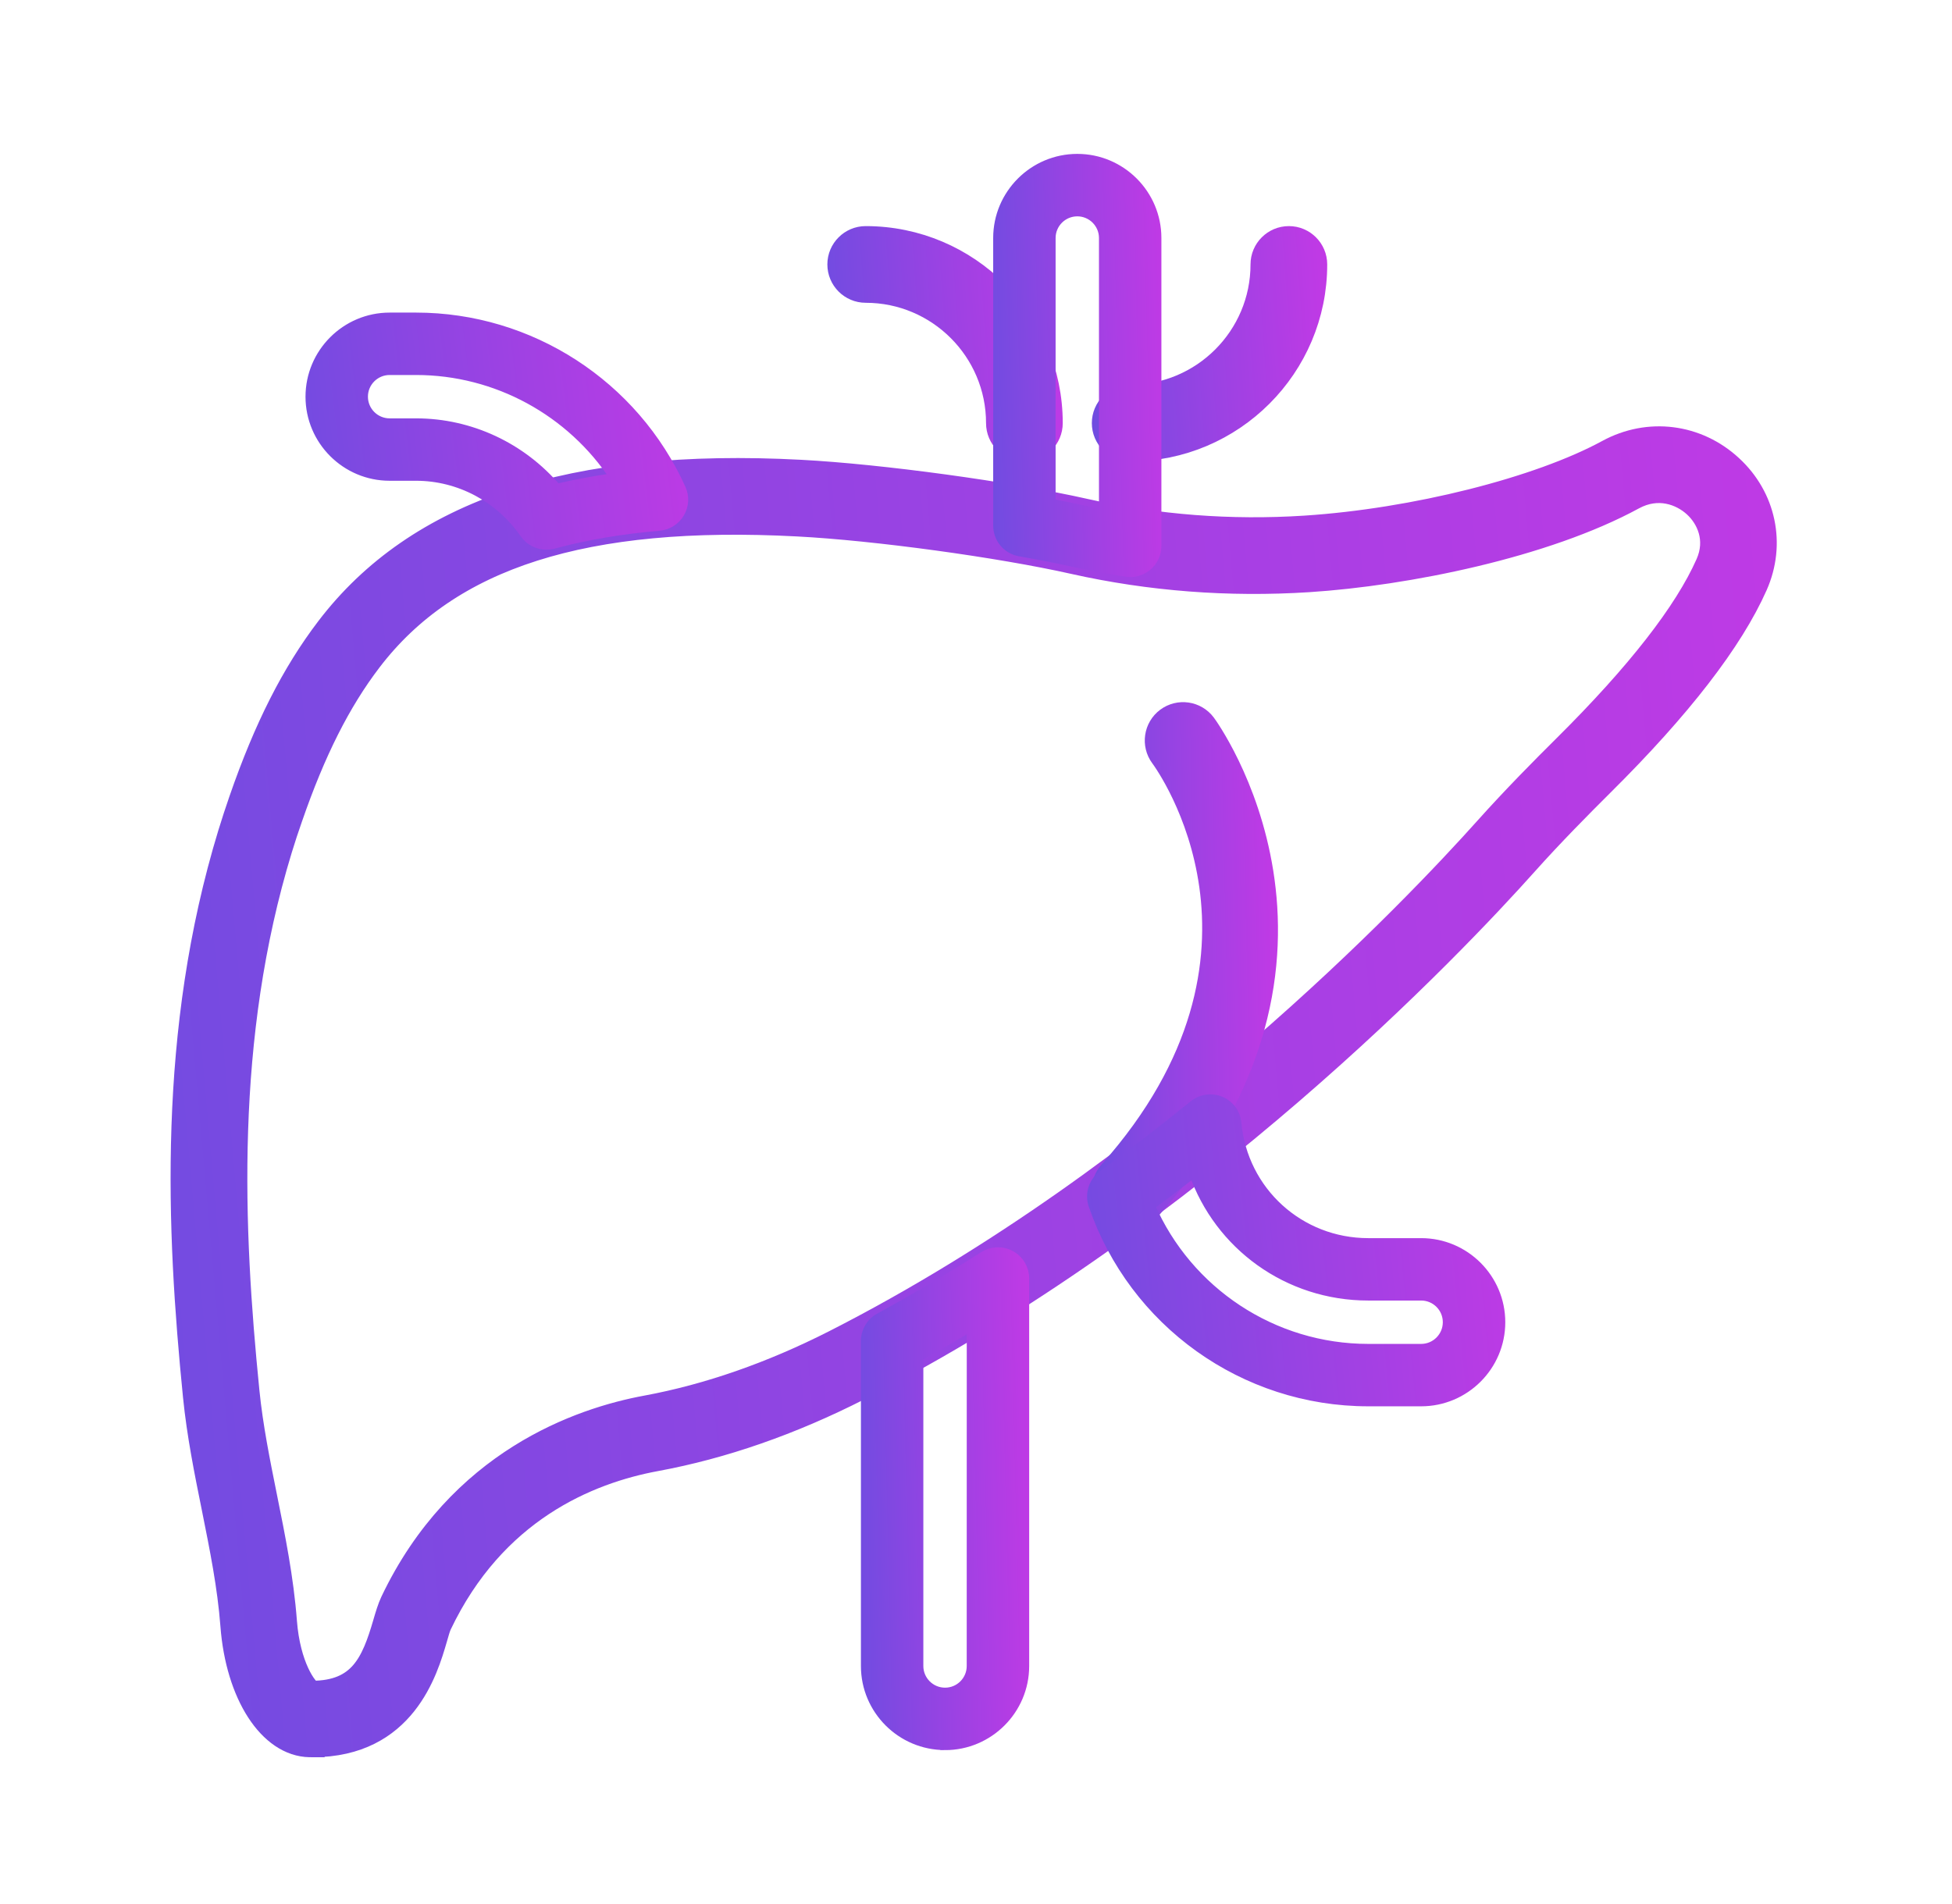 <svg width="41" height="40" viewBox="0 0 41 40" fill="none" xmlns="http://www.w3.org/2000/svg">
<path d="M6.568 36.667C6.548 36.667 6.528 36.667 6.507 36.666C5.673 36.652 4.988 35.593 4.879 34.148C4.816 33.322 4.654 32.522 4.484 31.674C4.331 30.917 4.173 30.134 4.093 29.335C3.742 25.825 3.555 21.676 4.827 17.511C4.899 17.276 4.976 17.041 5.057 16.807C5.579 15.297 6.16 14.151 6.885 13.2C8.763 10.735 12.011 9.655 16.813 9.909C18.498 9.998 21.184 10.364 22.8 10.728C24.296 11.063 25.848 11.183 27.412 11.082C29.702 10.933 32.318 10.276 33.774 9.483C34.626 9.02 35.64 9.146 36.356 9.807C37.057 10.452 37.262 11.429 36.879 12.295C36.369 13.448 35.285 14.853 33.655 16.47C33.201 16.922 32.607 17.52 32.045 18.149C30.545 19.827 25.102 25.58 18.035 29.178C16.613 29.901 15.182 30.399 13.78 30.658C12.336 30.924 10.376 31.743 9.24 34.128C9.207 34.198 9.181 34.301 9.146 34.419C8.95 35.093 8.49 36.666 6.568 36.666L6.568 36.667ZM5.89 17.835C4.675 21.812 4.859 25.825 5.199 29.224C5.273 29.969 5.426 30.724 5.573 31.455C5.743 32.298 5.919 33.17 5.987 34.064C6.058 35.003 6.416 35.507 6.553 35.56C7.571 35.557 7.837 34.939 8.08 34.107C8.131 33.932 8.176 33.78 8.237 33.65C9.645 30.693 12.188 29.821 13.579 29.565C14.875 29.325 16.205 28.862 17.531 28.188C24.427 24.677 29.75 19.049 31.218 17.408C31.799 16.759 32.408 16.144 32.873 15.683C34.404 14.163 35.41 12.872 35.864 11.846C36.092 11.332 35.879 10.878 35.604 10.625C35.316 10.36 34.825 10.178 34.306 10.46C32.449 11.471 29.542 12.058 27.485 12.191C25.814 12.298 24.156 12.171 22.557 11.813C20.991 11.461 18.389 11.105 16.755 11.02C12.284 10.784 9.43 11.693 7.769 13.875C7.118 14.729 6.59 15.777 6.108 17.172C6.03 17.392 5.958 17.613 5.89 17.835L5.89 17.835Z" fill="url(#paint0_linear_330_2188)" stroke="url(#paint1_linear_330_2188)" stroke-width="0.5"/>
<path d="M21.517 9.444C21.21 9.444 20.961 9.195 20.961 8.889C20.961 7.357 19.715 6.111 18.183 6.111C17.877 6.111 17.628 5.862 17.628 5.555C17.628 5.249 17.877 5 18.183 5C20.328 5 22.072 6.744 22.072 8.889C22.072 9.195 21.823 9.444 21.517 9.444L21.517 9.444Z" fill="url(#paint2_linear_330_2188)" stroke="url(#paint3_linear_330_2188)" stroke-width="0.5"/>
<path d="M23.739 9.444C23.432 9.444 23.183 9.195 23.183 8.889C23.183 8.582 23.432 8.333 23.739 8.333C25.27 8.333 26.516 7.087 26.516 5.555C26.516 5.249 26.765 5 27.072 5C27.378 5 27.627 5.249 27.627 5.555C27.628 7.7 25.883 9.444 23.739 9.444Z" fill="url(#paint4_linear_330_2188)" stroke="url(#paint5_linear_330_2188)" stroke-width="0.5"/>
<path d="M23.738 25.555C23.607 25.555 23.475 25.509 23.369 25.416C23.14 25.212 23.119 24.86 23.323 24.631C27.398 20.047 24.528 16.055 24.404 15.887C24.222 15.642 24.273 15.294 24.518 15.111C24.764 14.928 25.11 14.978 25.294 15.223C25.331 15.27 28.846 20.091 24.154 25.369C24.044 25.492 23.892 25.555 23.738 25.555L23.738 25.555Z" fill="url(#paint6_linear_330_2188)" stroke="url(#paint7_linear_330_2188)" stroke-width="0.5"/>
<path d="M23.738 12.023C23.71 12.023 23.681 12.021 23.652 12.016C23.286 11.958 22.92 11.893 22.556 11.812C22.22 11.736 21.83 11.661 21.419 11.588C21.154 11.542 20.961 11.311 20.961 11.042V5C20.961 4.081 21.709 3.333 22.628 3.333C23.547 3.333 24.294 4.081 24.294 5V11.467C24.294 11.63 24.223 11.784 24.1 11.89C23.998 11.976 23.87 12.023 23.739 12.023L23.738 12.023ZM22.8 10.728C22.927 10.756 23.055 10.783 23.183 10.808V5C23.183 4.694 22.934 4.445 22.628 4.445C22.321 4.445 22.072 4.694 22.072 5V10.578C22.331 10.627 22.577 10.677 22.8 10.728L22.8 10.728Z" fill="url(#paint8_linear_330_2188)" stroke="url(#paint9_linear_330_2188)" stroke-width="0.2"/>
<path d="M19.85 36.666C18.931 36.666 18.183 35.919 18.183 35L18.183 28.172C18.183 27.969 18.294 27.782 18.472 27.685C19.193 27.291 19.93 26.855 20.663 26.39C20.834 26.281 21.051 26.274 21.229 26.372C21.407 26.47 21.517 26.657 21.517 26.859V35C21.517 35.919 20.769 36.667 19.85 36.667L19.85 36.666ZM19.294 28.499V35C19.294 35.306 19.543 35.555 19.85 35.555C20.157 35.555 20.405 35.306 20.405 35L20.406 27.855C20.033 28.078 19.662 28.294 19.294 28.5L19.294 28.499Z" fill="url(#paint10_linear_330_2188)" stroke="url(#paint11_linear_330_2188)" stroke-width="0.2"/>
<path d="M11.476 11.448C11.296 11.448 11.124 11.361 11.018 11.209C10.496 10.452 9.644 10 8.739 10H8.184C7.265 10 6.517 9.253 6.517 8.334C6.517 7.415 7.265 6.667 8.184 6.667H8.739C11.133 6.667 13.318 8.08 14.305 10.268C14.38 10.432 14.369 10.622 14.278 10.777C14.187 10.933 14.026 11.034 13.847 11.05C13.042 11.119 12.293 11.247 11.622 11.429C11.573 11.442 11.524 11.448 11.476 11.448L11.476 11.448ZM8.184 7.778C7.877 7.778 7.628 8.027 7.628 8.333C7.628 8.64 7.877 8.889 8.184 8.889H8.739C9.879 8.889 10.957 9.397 11.693 10.264C12.081 10.172 12.49 10.096 12.914 10.037C11.999 8.644 10.433 7.778 8.739 7.778L8.184 7.778Z" fill="url(#paint12_linear_330_2188)" stroke="url(#paint13_linear_330_2188)" stroke-width="0.2"/>
<path d="M29.85 29.444H28.739C26.131 29.444 23.81 27.785 22.963 25.316C22.884 25.086 22.964 24.831 23.16 24.688C23.793 24.224 24.437 23.728 25.072 23.214C25.231 23.086 25.449 23.055 25.637 23.134C25.826 23.214 25.956 23.39 25.974 23.595C26.108 25.03 27.297 26.111 28.739 26.111H29.85C30.769 26.111 31.517 26.859 31.517 27.778C31.517 28.697 30.769 29.444 29.85 29.444L29.85 29.444ZM24.159 25.33C24.948 27.141 26.74 28.333 28.739 28.333H29.85C30.157 28.333 30.405 28.083 30.405 27.777C30.405 27.471 30.157 27.222 29.85 27.222H28.739C27.048 27.222 25.605 26.159 25.072 24.634C24.767 24.871 24.462 25.104 24.159 25.33Z" fill="url(#paint14_linear_330_2188)" stroke="url(#paint15_linear_330_2188)" stroke-width="0.2"/>
<defs>
<linearGradient id="paint0_linear_330_2188" x1="0.224" y1="36.667" x2="41.359" y2="33.029" gradientUnits="userSpaceOnUse">
<stop stop-color="#6B4DE0"/>
<stop offset="0.545" stop-color="#9C42E3"/>
<stop offset="1" stop-color="#C339E5"/>
</linearGradient>
<linearGradient id="paint1_linear_330_2188" x1="0.224" y1="36.667" x2="41.359" y2="33.029" gradientUnits="userSpaceOnUse">
<stop stop-color="#6B4DE0"/>
<stop offset="0.545" stop-color="#9C42E3"/>
<stop offset="1" stop-color="#C339E5"/>
</linearGradient>
<linearGradient id="paint2_linear_330_2188" x1="17.145" y1="9.444" x2="22.659" y2="9.041" gradientUnits="userSpaceOnUse">
<stop stop-color="#6B4DE0"/>
<stop offset="0.545" stop-color="#9C42E3"/>
<stop offset="1" stop-color="#C339E5"/>
</linearGradient>
<linearGradient id="paint3_linear_330_2188" x1="17.145" y1="9.444" x2="22.659" y2="9.041" gradientUnits="userSpaceOnUse">
<stop stop-color="#6B4DE0"/>
<stop offset="0.545" stop-color="#9C42E3"/>
<stop offset="1" stop-color="#C339E5"/>
</linearGradient>
<linearGradient id="paint4_linear_330_2188" x1="22.701" y1="9.444" x2="28.214" y2="9.041" gradientUnits="userSpaceOnUse">
<stop stop-color="#6B4DE0"/>
<stop offset="0.545" stop-color="#9C42E3"/>
<stop offset="1" stop-color="#C339E5"/>
</linearGradient>
<linearGradient id="paint5_linear_330_2188" x1="22.701" y1="9.444" x2="28.214" y2="9.041" gradientUnits="userSpaceOnUse">
<stop stop-color="#6B4DE0"/>
<stop offset="0.545" stop-color="#9C42E3"/>
<stop offset="1" stop-color="#C339E5"/>
</linearGradient>
<linearGradient id="paint6_linear_330_2188" x1="22.812" y1="25.555" x2="27.064" y2="25.455" gradientUnits="userSpaceOnUse">
<stop stop-color="#6B4DE0"/>
<stop offset="0.545" stop-color="#9C42E3"/>
<stop offset="1" stop-color="#C339E5"/>
</linearGradient>
<linearGradient id="paint7_linear_330_2188" x1="22.812" y1="25.555" x2="27.064" y2="25.455" gradientUnits="userSpaceOnUse">
<stop stop-color="#6B4DE0"/>
<stop offset="0.545" stop-color="#9C42E3"/>
<stop offset="1" stop-color="#C339E5"/>
</linearGradient>
<linearGradient id="paint8_linear_330_2188" x1="20.599" y1="12.023" x2="24.753" y2="11.906" gradientUnits="userSpaceOnUse">
<stop stop-color="#6B4DE0"/>
<stop offset="0.545" stop-color="#9C42E3"/>
<stop offset="1" stop-color="#C339E5"/>
</linearGradient>
<linearGradient id="paint9_linear_330_2188" x1="20.599" y1="12.023" x2="24.753" y2="11.906" gradientUnits="userSpaceOnUse">
<stop stop-color="#6B4DE0"/>
<stop offset="0.545" stop-color="#9C42E3"/>
<stop offset="1" stop-color="#C339E5"/>
</linearGradient>
<linearGradient id="paint10_linear_330_2188" x1="17.821" y1="36.667" x2="21.977" y2="36.569" gradientUnits="userSpaceOnUse">
<stop stop-color="#6B4DE0"/>
<stop offset="0.545" stop-color="#9C42E3"/>
<stop offset="1" stop-color="#C339E5"/>
</linearGradient>
<linearGradient id="paint11_linear_330_2188" x1="17.821" y1="36.667" x2="21.977" y2="36.569" gradientUnits="userSpaceOnUse">
<stop stop-color="#6B4DE0"/>
<stop offset="0.545" stop-color="#9C42E3"/>
<stop offset="1" stop-color="#C339E5"/>
</linearGradient>
<linearGradient id="paint12_linear_330_2188" x1="5.666" y1="11.448" x2="15.304" y2="10.294" gradientUnits="userSpaceOnUse">
<stop stop-color="#6B4DE0"/>
<stop offset="0.545" stop-color="#9C42E3"/>
<stop offset="1" stop-color="#C339E5"/>
</linearGradient>
<linearGradient id="paint13_linear_330_2188" x1="5.666" y1="11.448" x2="15.304" y2="10.294" gradientUnits="userSpaceOnUse">
<stop stop-color="#6B4DE0"/>
<stop offset="0.545" stop-color="#9C42E3"/>
<stop offset="1" stop-color="#C339E5"/>
</linearGradient>
<linearGradient id="paint14_linear_330_2188" x1="22.001" y1="29.444" x2="32.604" y2="28.397" gradientUnits="userSpaceOnUse">
<stop stop-color="#6B4DE0"/>
<stop offset="0.545" stop-color="#9C42E3"/>
<stop offset="1" stop-color="#C339E5"/>
</linearGradient>
<linearGradient id="paint15_linear_330_2188" x1="22.001" y1="29.444" x2="32.604" y2="28.397" gradientUnits="userSpaceOnUse">
<stop stop-color="#6B4DE0"/>
<stop offset="0.545" stop-color="#9C42E3"/>
<stop offset="1" stop-color="#C339E5"/>
</linearGradient>
</defs>
</svg>
